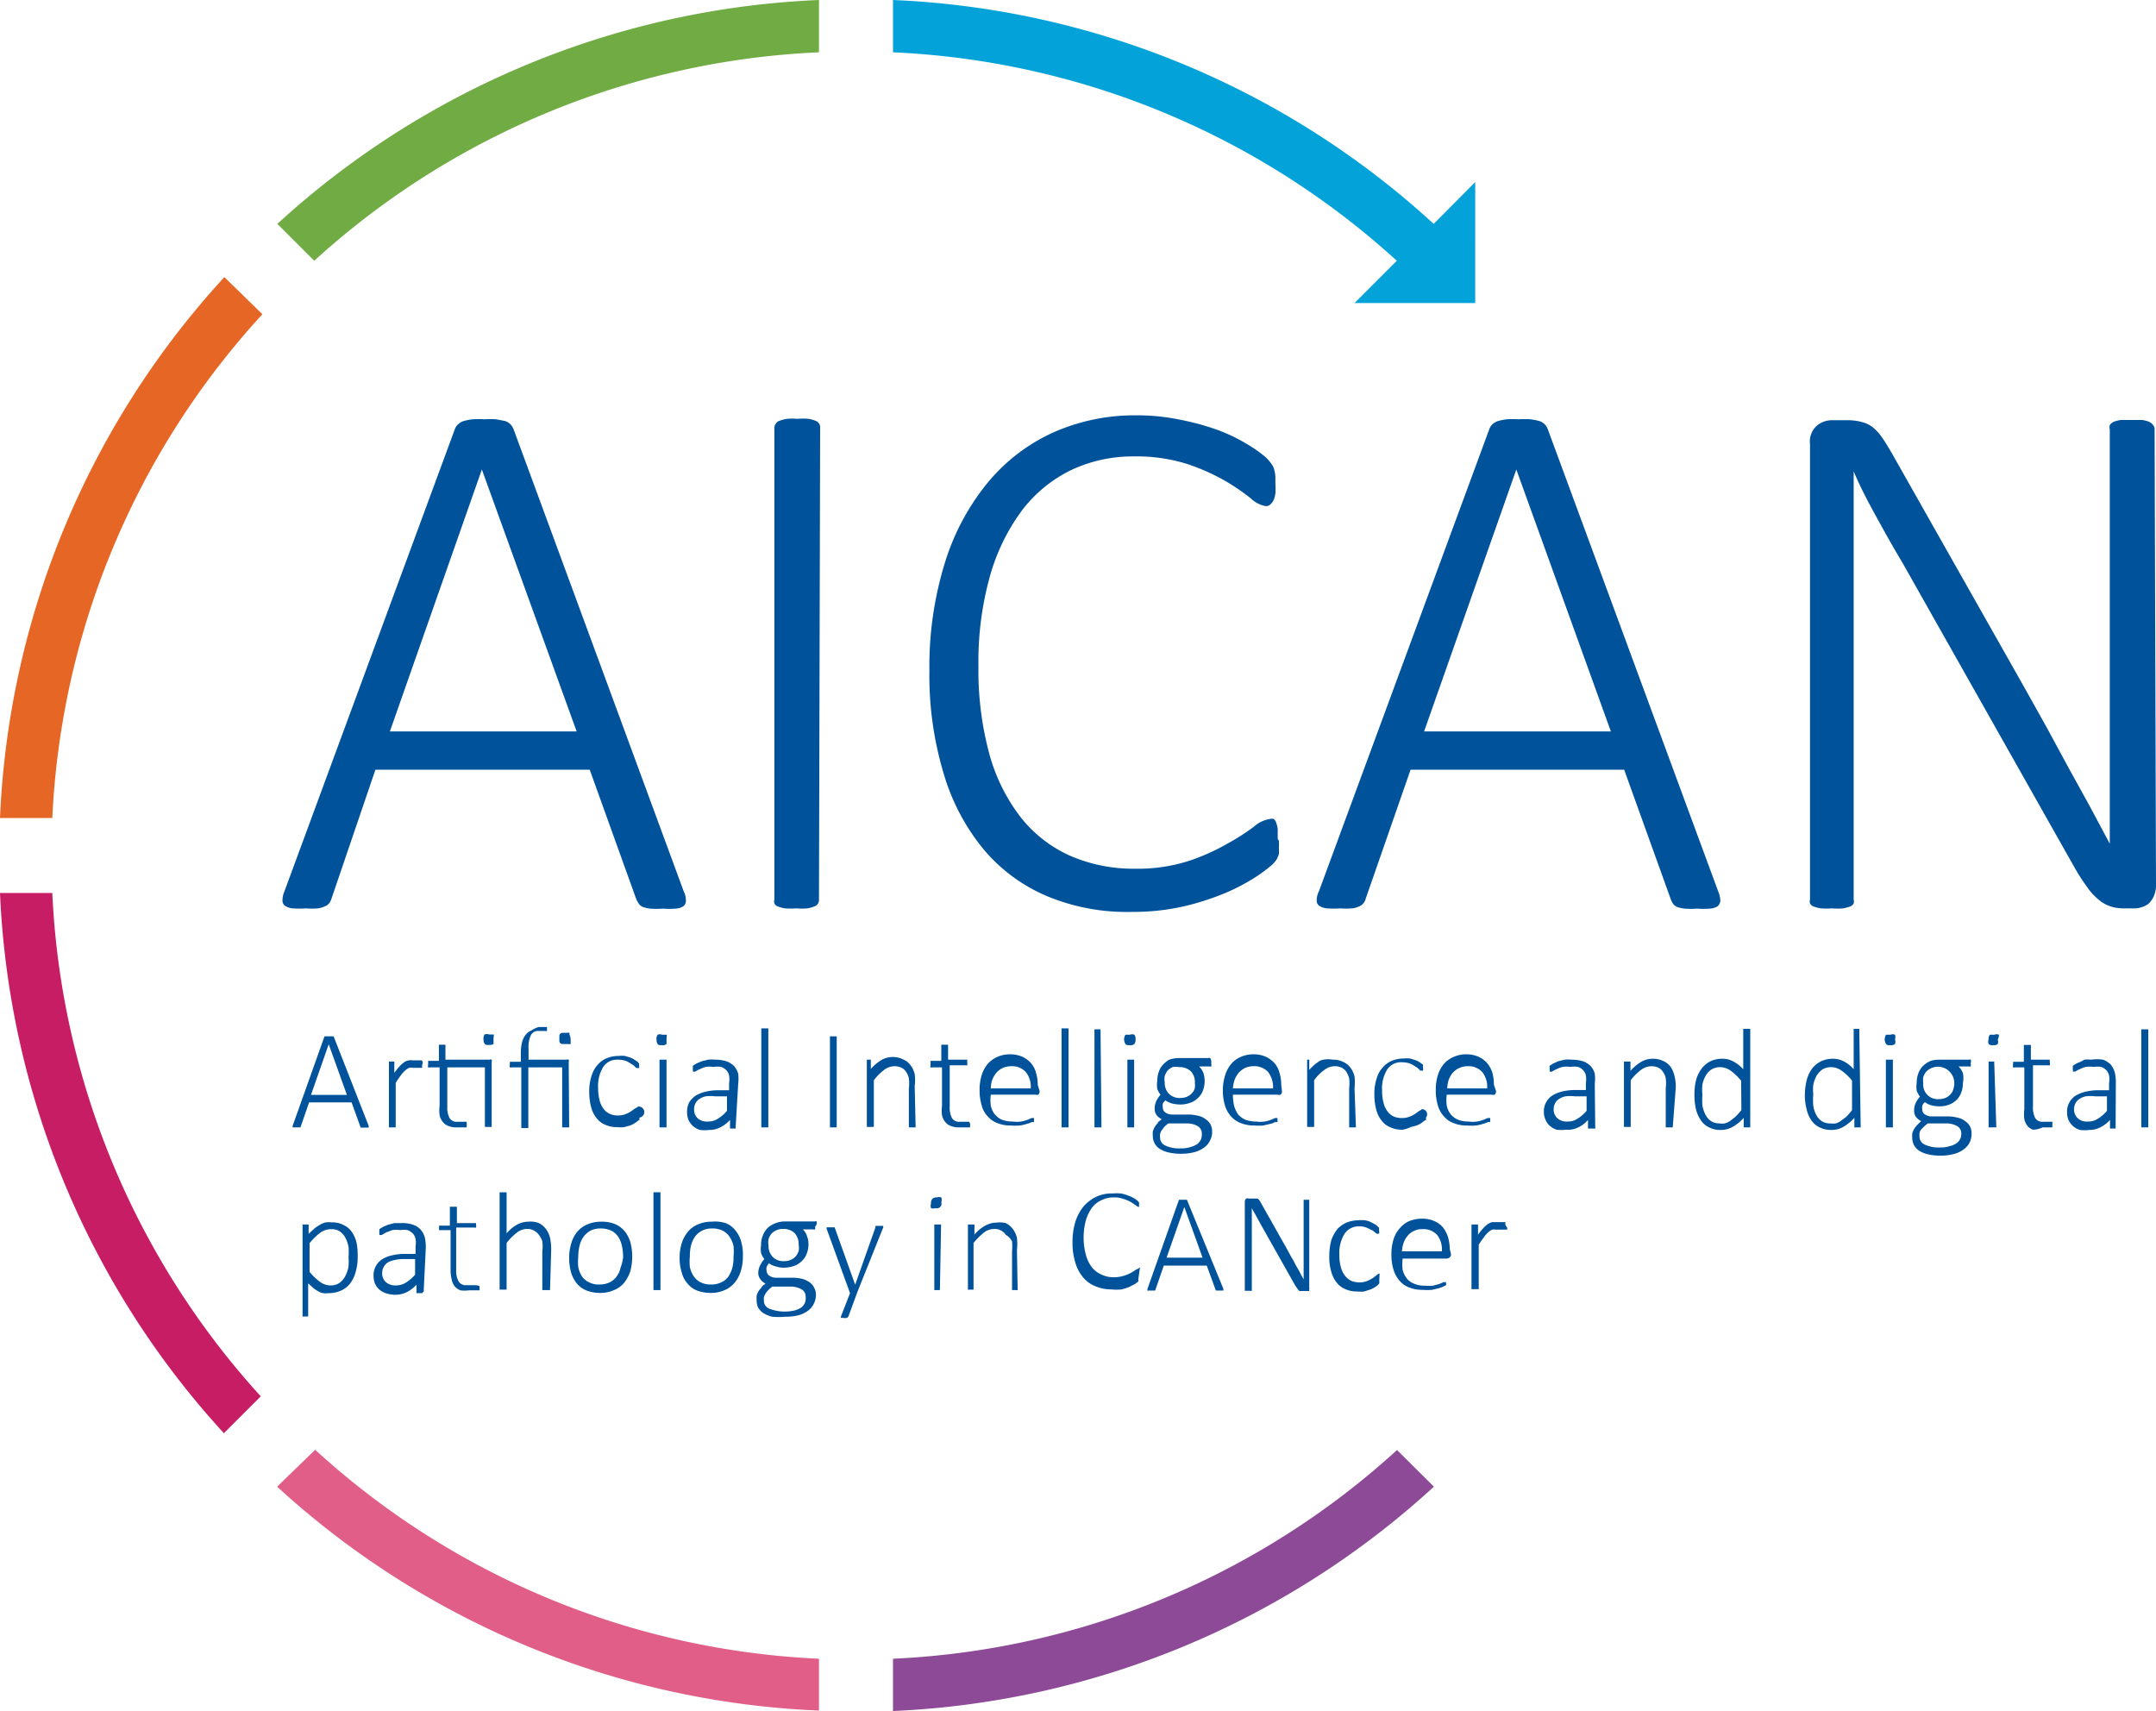 <svg id="Layer_1" data-name="Layer 1" xmlns="http://www.w3.org/2000/svg" viewBox="0 0 92.35 73.29"><defs><style>.cls-1{fill:#00529b;}.cls-2{fill:#03a3da;}.cls-3{fill:#70ab43;}.cls-4{fill:#e66725;}.cls-5{fill:#c71d65;}.cls-6{fill:#e05e87;}.cls-7{fill:#8d4a97;}</style></defs><path class="cls-1" d="M30.21,38.8a.82.82,0,0,1,.09.39.3.3,0,0,1-.11.24.75.75,0,0,1-.32.1,4.28,4.28,0,0,1-.56,0,4,4,0,0,1-.54,0,1.44,1.44,0,0,1-.31-.07.39.39,0,0,1-.17-.13,1.6,1.6,0,0,1-.11-.19l-2-5.56H17L15.12,39.1a.63.63,0,0,1-.1.2.42.42,0,0,1-.18.13,1,1,0,0,1-.31.09,3.29,3.29,0,0,1-.51,0,4.18,4.18,0,0,1-.56,0,.75.75,0,0,1-.33-.11.27.27,0,0,1-.11-.23.92.92,0,0,1,.08-.38L20.4,19a.48.48,0,0,1,.15-.22.55.55,0,0,1,.25-.14,2.45,2.45,0,0,1,.37-.07,3.7,3.7,0,0,1,.49,0,4,4,0,0,1,.51,0l.37.07a.57.57,0,0,1,.24.14.69.69,0,0,1,.14.22ZM21.56,20.72h0L17.62,31.94h8Z" transform="translate(-0.92 -0.61)"/><path class="cls-1" d="M36,39.14a.29.29,0,0,1-.21.3,1.3,1.3,0,0,1-.29.08,3.14,3.14,0,0,1-.48,0,3.18,3.18,0,0,1-.47,0,1.41,1.41,0,0,1-.3-.08.27.27,0,0,1-.16-.13.34.34,0,0,1,0-.17V18.93a.27.27,0,0,1,.06-.17.29.29,0,0,1,.17-.13,1.73,1.73,0,0,1,.31-.08,2.65,2.65,0,0,1,.44,0,3,3,0,0,1,.48,0,1.3,1.3,0,0,1,.29.08.29.29,0,0,1,.21.3Z" transform="translate(-0.92 -0.61)"/><path class="cls-1" d="M55.7,36.62a3.25,3.25,0,0,1,0,.33,1.64,1.64,0,0,1,0,.25,2.2,2.2,0,0,1-.09.21,1.31,1.31,0,0,1-.21.25,6.6,6.6,0,0,1-.67.5,8.52,8.52,0,0,1-1.3.69,11.41,11.41,0,0,1-1.79.58,9.8,9.8,0,0,1-2.24.24A8.87,8.87,0,0,1,45.78,39a7.19,7.19,0,0,1-2.72-2,9.12,9.12,0,0,1-1.72-3.26,14.55,14.55,0,0,1-.61-4.41,15,15,0,0,1,.65-4.57,10.09,10.09,0,0,1,1.81-3.43A7.85,7.85,0,0,1,46,19.15a8.59,8.59,0,0,1,3.62-.75,9,9,0,0,1,1.81.18A11.14,11.14,0,0,1,53,19a7.13,7.13,0,0,1,1.33.63,5.6,5.6,0,0,1,.81.57,2.24,2.24,0,0,1,.27.32.67.67,0,0,1,.09.21,1.78,1.78,0,0,1,.05.28c0,.1,0,.21,0,.34a2.49,2.49,0,0,1,0,.4,1.11,1.11,0,0,1-.08.29.54.54,0,0,1-.14.18.26.26,0,0,1-.19.07,1.23,1.23,0,0,1-.64-.33,9.36,9.36,0,0,0-1.08-.74,9,9,0,0,0-1.63-.73,7.23,7.23,0,0,0-2.31-.33,6.2,6.2,0,0,0-2.69.59,5.88,5.88,0,0,0-2.1,1.73,8.62,8.62,0,0,0-1.37,2.82,13.63,13.63,0,0,0-.49,3.85,13.71,13.71,0,0,0,.45,3.69,7.78,7.78,0,0,0,1.31,2.71,5.59,5.59,0,0,0,2.11,1.69,6.78,6.78,0,0,0,2.85.58,7.12,7.12,0,0,0,2.28-.33,8.94,8.94,0,0,0,1.66-.74,9.56,9.56,0,0,0,1.14-.73,1.34,1.34,0,0,1,.69-.33.29.29,0,0,1,.16,0,.36.36,0,0,1,.1.15,1.26,1.26,0,0,1,.07.28c0,.12,0,.26,0,.43" transform="translate(-0.92 -0.61)"/><path class="cls-1" d="M74.52,38.8a1.17,1.17,0,0,1,.09.39.35.35,0,0,1-.12.24.71.71,0,0,1-.32.1,4.17,4.17,0,0,1-.56,0,3.7,3.7,0,0,1-.53,0,1.56,1.56,0,0,1-.32-.07.45.45,0,0,1-.17-.13.85.85,0,0,1-.1-.19l-2-5.56H61.34L59.42,39.1a.47.47,0,0,1-.1.2.45.45,0,0,1-.17.13,1,1,0,0,1-.32.09,3.26,3.26,0,0,1-.5,0,4.22,4.22,0,0,1-.57,0,.75.75,0,0,1-.33-.11.27.27,0,0,1-.11-.23.81.81,0,0,1,.09-.38L64.71,19a.55.55,0,0,1,.14-.22.68.68,0,0,1,.25-.14,2.73,2.73,0,0,1,.37-.07,3.78,3.78,0,0,1,.49,0,3.94,3.94,0,0,1,.51,0,2.73,2.73,0,0,1,.37.07.57.57,0,0,1,.24.14.55.55,0,0,1,.14.22ZM65.87,20.72h0L61.92,31.94h8Z" transform="translate(-0.92 -0.61)"/><path class="cls-1" d="M93.27,38.51a1.14,1.14,0,0,1-.09.48,1,1,0,0,1-.22.32.84.84,0,0,1-.31.16.93.93,0,0,1-.32.05h-.4a1.87,1.87,0,0,1-.59-.08,1.52,1.52,0,0,1-.51-.28,2.66,2.66,0,0,1-.5-.54,8.39,8.39,0,0,1-.56-.87l-7.34-13q-.56-.94-1.11-1.95c-.37-.67-.72-1.33-1-2h0c0,.78,0,1.59,0,2.41V39.14a.34.34,0,0,1,0,.17.3.3,0,0,1-.16.13,1.6,1.6,0,0,1-.3.08,3,3,0,0,1-.47,0,3.09,3.09,0,0,1-.47,0,1.53,1.53,0,0,1-.31-.08.3.3,0,0,1-.16-.13.34.34,0,0,1,0-.17V19.63a.9.9,0,0,1,.31-.8,1,1,0,0,1,.6-.22H80a2.31,2.31,0,0,1,.64.07,1.26,1.26,0,0,1,.47.21,2,2,0,0,1,.41.44c.14.19.28.43.45.72L87.6,30l1,1.79.92,1.7.9,1.63.87,1.63h0c0-.9,0-1.84,0-2.82V19a.35.35,0,0,1,0-.18.45.45,0,0,1,.16-.14,1.6,1.6,0,0,1,.3-.08l.48,0,.45,0a1.26,1.26,0,0,1,.3.08.49.49,0,0,1,.17.14.28.28,0,0,1,.06.18Z" transform="translate(-0.92 -0.61)"/><path class="cls-1" d="M16.71,48.83a.31.31,0,0,1,0,.08.05.05,0,0,1,0,0l-.06,0h-.28s0,0,0,0l0,0-.39-1.08H14.16l-.37,1.07s0,0,0,0l0,0h-.27l-.06,0a.05.05,0,0,1,0,0,.13.13,0,0,1,0-.08L14.82,45a.05.05,0,0,1,0,0l.05,0h.34l0,0a.05.05,0,0,1,0,0ZM15,45.34h0l-.76,2.17h1.54Z" transform="translate(-0.92 -0.61)"/><path class="cls-1" d="M19,46.22s0,.06,0,.08a.07.07,0,0,1,0,.05.05.05,0,0,1,0,0h0l-.06,0-.09,0-.11,0h-.13a.32.32,0,0,0-.16,0,.55.55,0,0,0-.17.11,1,1,0,0,0-.19.21,3.47,3.47,0,0,0-.22.32V48.9a0,0,0,0,1,0,0s0,0,0,0h-.29l0,0a0,0,0,0,1,0,0V46.08a.06.06,0,0,1,0,0l0,0,0,0h.18l.05,0,0,0v.48c.09-.11.16-.21.23-.28a1.37,1.37,0,0,1,.19-.17.6.6,0,0,1,.19-.08.57.57,0,0,1,.18,0h.09l.12,0,.11,0,.06,0,0,0a0,0,0,0,0,0,0v0A.15.15,0,0,1,19,46.22Z" transform="translate(-0.92 -0.61)"/><path class="cls-1" d="M21.89,46a.11.11,0,0,1,.09,0,.15.15,0,0,1,0,.1v2.78l0,0h-.29s0,0,0,0a0,0,0,0,1,0,0V46.33H20.08V48a1,1,0,0,0,.09.49.35.35,0,0,0,.34.17l.13,0,.11,0,.08,0h.08l0,0,0,0v.07a.37.37,0,0,1,0,.11l0,.06-.07,0-.11,0-.12,0h-.13a.88.88,0,0,1-.35-.06.53.53,0,0,1-.24-.17.66.66,0,0,1-.14-.29,1.62,1.62,0,0,1,0-.41V46.33h-.42a.1.1,0,0,1-.07,0,.22.22,0,0,1,0-.12V46.1l0-.05,0,0h.46v-.69a0,0,0,0,1,0,0l0,0H20l0,0a0,0,0,0,1,0,0V46Zm.17-.88c0,.1,0,.17,0,.2s-.1.05-.19.05-.16,0-.19-.05-.05-.1-.05-.2a.3.3,0,0,1,.05-.2.26.26,0,0,1,.19,0c.1,0,.16,0,.19,0S22.06,45,22.06,45.13Z" transform="translate(-0.92 -0.61)"/><path class="cls-1" d="M25.3,48.9a0,0,0,0,1,0,0l0,0H25s0,0,0,0a0,0,0,0,1,0,0V46.33H23.55v2.6l0,0h-.3l0,0v-2.6h-.43a.07.07,0,0,1-.06,0,.21.21,0,0,1,0-.12.17.17,0,0,1,0-.07s0,0,0-.05l0,0h.47v-.33a1.88,1.88,0,0,1,.05-.5.85.85,0,0,1,.16-.33.61.61,0,0,1,.26-.19A1,1,0,0,1,24,44.6h.25l.1,0,0,0s0,0,0,0,0,0,0,0a.11.11,0,0,0,0,0v.06s0,.08,0,.11a.05.05,0,0,1-.05,0h-.06l-.07,0-.11,0H24a.35.35,0,0,0-.34.18,1.2,1.2,0,0,0-.1.58V46h1.63a.1.1,0,0,1,.09,0,.12.12,0,0,1,0,.09Zm.06-3.77a.37.37,0,0,1,0,.12.19.19,0,0,1,0,.08.15.15,0,0,1-.08,0H25a.14.14,0,0,1-.12-.12s0-.07,0-.12,0-.09,0-.12a.14.14,0,0,1,.12-.12h.23a.15.15,0,0,1,.08,0,.19.19,0,0,1,0,.08A.37.37,0,0,1,25.36,45.13Z" transform="translate(-0.92 -0.61)"/><path class="cls-1" d="M28.31,48.48v.07a.09.09,0,0,0,0,.05s0,0,0,0l-.05,0a.61.61,0,0,1-.14.11,1,1,0,0,1-.21.11l-.26.07a1.27,1.27,0,0,1-.28,0,1.21,1.21,0,0,1-.52-.1.9.9,0,0,1-.38-.29,1.22,1.22,0,0,1-.23-.47,2.43,2.43,0,0,1-.08-.64,2.07,2.07,0,0,1,.1-.7,1.23,1.23,0,0,1,.27-.48,1,1,0,0,1,.4-.28,1.33,1.33,0,0,1,.49-.09,1.24,1.24,0,0,1,.27,0l.23.07a.85.85,0,0,1,.19.1l.13.09.05.06s0,0,0,0a.09.09,0,0,1,0,0,.17.17,0,0,1,0,.07.21.21,0,0,1,0,.13s0,0-.06,0-.06,0-.11-.06a.74.74,0,0,0-.16-.12,1.36,1.36,0,0,0-.24-.13,1.11,1.11,0,0,0-.34-.05.7.7,0,0,0-.62.31,1.54,1.54,0,0,0-.22.9,2,2,0,0,0,.06.52,1,1,0,0,0,.17.37.64.64,0,0,0,.27.22.78.78,0,0,0,.35.07.81.81,0,0,0,.33-.06,1.17,1.17,0,0,0,.25-.13l.18-.13c.05,0,.08-.06.1-.06h0s0,0,0,0a.07.07,0,0,1,0,0A.22.22,0,0,1,28.31,48.48Z" transform="translate(-0.92 -0.61)"/><path class="cls-1" d="M29.47,45.13c0,.1,0,.17,0,.2a.26.26,0,0,1-.19.05c-.09,0-.16,0-.19-.05s-.05-.1-.05-.2a.3.3,0,0,1,.05-.2.26.26,0,0,1,.19,0c.09,0,.16,0,.19,0S29.47,45,29.47,45.13Zm0,3.77v0l0,0h-.3l0,0V46l0,0,.06,0h.18l.06,0,0,0V48.9Z" transform="translate(-0.92 -0.61)"/><path class="cls-1" d="M32.43,48.9s0,0,0,.05l0,0h-.18l-.06,0s0,0,0-.05v-.32a1.38,1.38,0,0,1-.42.32,1,1,0,0,1-.47.11,1.62,1.62,0,0,1-.4,0,.87.87,0,0,1-.3-.17.83.83,0,0,1-.19-.26.93.93,0,0,1-.06-.34.88.88,0,0,1,.09-.41,1,1,0,0,1,.28-.29,1.54,1.54,0,0,1,.43-.17,2.32,2.32,0,0,1,.55-.06h.45V47a1,1,0,0,0,0-.32.46.46,0,0,0-.12-.23.55.55,0,0,0-.22-.14,1,1,0,0,0-.33,0,1.14,1.14,0,0,0-.33,0,1.28,1.28,0,0,0-.26.1,1.09,1.09,0,0,0-.19.1.22.22,0,0,1-.1,0h0s0,0,0,0a.05.05,0,0,1,0,0v-.06a.34.34,0,0,1,0-.11.2.2,0,0,1,0-.08l.14-.09.23-.1.28-.07a1.53,1.53,0,0,1,.3,0,1.75,1.75,0,0,1,.49.07.92.92,0,0,1,.32.2.88.88,0,0,1,.18.33,1.81,1.81,0,0,1,0,.43Zm-.37-1.33h-.52a1.51,1.51,0,0,0-.39,0,.79.79,0,0,0-.28.12.46.46,0,0,0-.16.18.54.54,0,0,0-.06.25.53.53,0,0,0,.15.39.61.61,0,0,0,.44.14.74.74,0,0,0,.41-.11,1.56,1.56,0,0,0,.41-.35Z" transform="translate(-0.92 -0.61)"/><path class="cls-1" d="M33.83,48.9v0l0,0h-.3l0,0V44.66l0,0,.06,0h.18l.06,0,0,0s0,0,0,0Z" transform="translate(-0.92 -0.61)"/><path class="cls-1" d="M36.76,48.9v0l0,0h-.29l0,0V45s0,0,0,0,0,0,0,0h.29l0,0s0,0,0,0Z" transform="translate(-0.92 -0.61)"/><path class="cls-1" d="M40.14,48.9a0,0,0,0,1,0,0l0,0h-.29l0,0V47.22a1.66,1.66,0,0,0,0-.42.79.79,0,0,0-.12-.28.46.46,0,0,0-.21-.18.65.65,0,0,0-.29-.06.75.75,0,0,0-.43.15,2.37,2.37,0,0,0-.45.45v2l0,0h-.3l0,0V46l0,0L38,46h.17l.05,0,0,0a.06.06,0,0,1,0,0v.4a1.89,1.89,0,0,1,.48-.4,1,1,0,0,1,.93,0,.73.73,0,0,1,.3.25,1,1,0,0,1,.17.37,1.91,1.91,0,0,1,0,.51Z" transform="translate(-0.92 -0.61)"/><path class="cls-1" d="M42.47,48.73a.37.37,0,0,1,0,.11l0,.06-.07,0-.11,0-.12,0H42a.88.88,0,0,1-.35-.06.53.53,0,0,1-.24-.17.66.66,0,0,1-.14-.29,1.62,1.62,0,0,1,0-.41V46.33h-.42a.1.1,0,0,1-.07,0,.22.22,0,0,1,0-.12V46.1l0-.05,0,0h.46v-.69a0,0,0,0,1,0,0l0,0h.29l0,0a0,0,0,0,1,0,0V46h.82l0,0,0,.05v.07a.37.37,0,0,1,0,.12.1.1,0,0,1-.07,0H41.6V48a1,1,0,0,0,.09.49.35.35,0,0,0,.34.17l.13,0,.11,0,.08,0h.08l0,0,0,0Z" transform="translate(-0.92 -0.61)"/><path class="cls-1" d="M45.45,47.34a.18.18,0,0,1-.06.16.19.19,0,0,1-.11,0H43.36a1.74,1.74,0,0,0,0,.47.9.9,0,0,0,.17.37.86.86,0,0,0,.3.23,1.32,1.32,0,0,0,.47.08,1.25,1.25,0,0,0,.35,0,1.31,1.31,0,0,0,.27-.07l.19-.08.1,0h0s0,0,0,0,0,0,0,.05v.12s0,0,0,0v0l0,0-.09,0a.93.93,0,0,1-.22.08,1.67,1.67,0,0,1-.3.07,2.13,2.13,0,0,1-.37,0,1.5,1.5,0,0,1-.58-.1,1,1,0,0,1-.42-.29,1,1,0,0,1-.26-.47,2.19,2.19,0,0,1-.09-.66,2.11,2.11,0,0,1,.09-.64,1.38,1.38,0,0,1,.26-.48,1.21,1.21,0,0,1,.41-.3,1.37,1.37,0,0,1,.54-.11,1.27,1.27,0,0,1,.54.11,1.07,1.07,0,0,1,.37.28,1,1,0,0,1,.21.42,1.63,1.63,0,0,1,.07.5Zm-.38-.11a1,1,0,0,0-.21-.7.79.79,0,0,0-.62-.25.92.92,0,0,0-.38.08.9.9,0,0,0-.27.21,1.11,1.11,0,0,0-.17.3,1.13,1.13,0,0,0-.06.36Z" transform="translate(-0.92 -0.61)"/><path class="cls-1" d="M46.69,48.9v0l0,0h-.3l0,0V44.66l0,0,.06,0h.18l.06,0,0,0s0,0,0,0Z" transform="translate(-0.92 -0.61)"/><path class="cls-1" d="M48.1,48.9v0l0,0h-.3l0,0V44.7s0,0,0,0l0,0,.06,0H48l.06,0,0,0s0,0,0,0Z" transform="translate(-0.92 -0.61)"/><path class="cls-1" d="M49.56,45.13a.3.3,0,0,1-.05.2.27.27,0,0,1-.2.05c-.09,0-.15,0-.18-.05a.36.36,0,0,1,0-.4s.1,0,.19,0a.26.26,0,0,1,.19,0A.3.3,0,0,1,49.56,45.13ZM49.5,48.9a0,0,0,0,1,0,0l0,0h-.29l0,0V46l0,0,.06,0h.18l.05,0,0,0a.06.06,0,0,1,0,0Z" transform="translate(-0.92 -0.61)"/><path class="cls-1" d="M52.8,46.17a.17.17,0,0,1,0,.12.08.08,0,0,1-.07,0h-.45a.77.77,0,0,1,.19.29,1.14,1.14,0,0,1,.05.33,1.18,1.18,0,0,1-.08.43.77.77,0,0,1-.22.31.79.79,0,0,1-.33.2,1.18,1.18,0,0,1-.43.07,1.49,1.49,0,0,1-.36-.05.9.9,0,0,1-.26-.13.49.49,0,0,0-.11.14.53.53,0,0,0,0,.19.24.24,0,0,0,.12.2.5.5,0,0,0,.29.08l.76,0a2.2,2.2,0,0,1,.37.06.71.71,0,0,1,.29.14.63.63,0,0,1,.21.22.66.66,0,0,1,.07.32.72.72,0,0,1-.08.35.76.76,0,0,1-.23.3,1.22,1.22,0,0,1-.41.21,2.13,2.13,0,0,1-.6.08,2.29,2.29,0,0,1-.56-.06,1.21,1.21,0,0,1-.38-.16.65.65,0,0,1-.28-.53,1.25,1.25,0,0,1,0-.21,1,1,0,0,1,.08-.18.7.7,0,0,1,.13-.17c0-.06.11-.11.17-.17a.63.63,0,0,1-.23-.19.45.45,0,0,1-.07-.25.74.74,0,0,1,.07-.34,1.27,1.27,0,0,1,.18-.27.89.89,0,0,1-.14-.25,1.16,1.16,0,0,1,0-.34,1.18,1.18,0,0,1,.08-.43.87.87,0,0,1,.22-.32A1.08,1.08,0,0,1,51,46a1.42,1.42,0,0,1,.42-.07l.23,0,.2,0h.83a.12.12,0,0,1,.08,0A.37.37,0,0,1,52.8,46.17Zm-.4,3a.37.37,0,0,0-.17-.32.92.92,0,0,0-.44-.12l-.82,0a1.06,1.06,0,0,0-.19.16l-.11.15a.47.47,0,0,0-.06.15.61.61,0,0,0,0,.14.37.37,0,0,0,.23.35,1.4,1.4,0,0,0,.64.12,1.33,1.33,0,0,0,.44-.06,1,1,0,0,0,.29-.13.53.53,0,0,0,.15-.19A.64.64,0,0,0,52.4,49.18ZM52.1,47a.66.66,0,0,0-.17-.5.68.68,0,0,0-.5-.18.65.65,0,0,0-.29,0,.8.8,0,0,0-.21.15.84.84,0,0,0-.12.23.77.77,0,0,0,0,.27.66.66,0,0,0,.18.49.64.64,0,0,0,.49.18.73.73,0,0,0,.3-.06.62.62,0,0,0,.2-.15.48.48,0,0,0,.12-.22A.75.75,0,0,0,52.1,47Z" transform="translate(-0.92 -0.61)"/><path class="cls-1" d="M55.83,47.34a.18.18,0,0,1-.06.16.19.19,0,0,1-.12,0H53.73a2.26,2.26,0,0,0,.05.47,1.26,1.26,0,0,0,.17.37.9.9,0,0,0,.31.23,1.32,1.32,0,0,0,.47.08,1.25,1.25,0,0,0,.35,0,1.31,1.31,0,0,0,.27-.07l.19-.08.1,0h0s0,0,0,0,0,0,0,.05v.12s0,0,0,0v0l0,0a.28.28,0,0,1-.1,0,.71.71,0,0,1-.21.08l-.3.07a2.22,2.22,0,0,1-.37,0,1.5,1.5,0,0,1-.58-.1,1.06,1.06,0,0,1-.43-.29,1.25,1.25,0,0,1-.26-.47,2.19,2.19,0,0,1-.09-.66,2.1,2.1,0,0,1,.1-.64,1.38,1.38,0,0,1,.26-.48,1.12,1.12,0,0,1,.41-.3,1.33,1.33,0,0,1,.54-.11,1.27,1.27,0,0,1,.54.11,1.17,1.17,0,0,1,.37.28,1,1,0,0,1,.21.42,1.63,1.63,0,0,1,.07.5Zm-.38-.11a1.08,1.08,0,0,0-.21-.7.8.8,0,0,0-.63-.25.87.87,0,0,0-.37.08.9.9,0,0,0-.27.21,1.11,1.11,0,0,0-.17.3,1.53,1.53,0,0,0-.07.36Z" transform="translate(-0.92 -0.61)"/><path class="cls-1" d="M59,48.9a0,0,0,0,1,0,0s0,0,0,0h-.29l0,0a0,0,0,0,1,0,0V47.22a1.66,1.66,0,0,0,0-.42,1,1,0,0,0-.12-.28.52.52,0,0,0-.21-.18.65.65,0,0,0-.29-.06.72.72,0,0,0-.43.15,1.91,1.91,0,0,0-.45.45v2l0,0h-.3l0,0V46l0,0,.06,0H57l0,0,0,0v.44a2,2,0,0,1,.47-.4A1,1,0,0,1,58,46a.92.92,0,0,1,.46.1.76.76,0,0,1,.31.25,1,1,0,0,1,.17.37,2.44,2.44,0,0,1,0,.51Z" transform="translate(-0.92 -0.61)"/><path class="cls-1" d="M62,48.48a.17.17,0,0,1,0,.07v.05s0,0,0,0l-.05,0-.14.11a1,1,0,0,1-.21.11l-.26.07A1.27,1.27,0,0,1,61,49a1.21,1.21,0,0,1-.52-.1.9.9,0,0,1-.38-.29,1.22,1.22,0,0,1-.23-.47,2.43,2.43,0,0,1-.08-.64,2.07,2.07,0,0,1,.1-.7,1.12,1.12,0,0,1,.27-.48,1,1,0,0,1,.4-.28,1.3,1.3,0,0,1,.49-.09,1.24,1.24,0,0,1,.27,0l.23.07a.85.85,0,0,1,.19.1l.13.09,0,.06s0,0,0,0a.09.09,0,0,1,0,0s0,.05,0,.07a.21.21,0,0,1,0,.13s0,0-.06,0-.06,0-.11-.06a.74.74,0,0,0-.16-.12,1.36,1.36,0,0,0-.24-.13,1.16,1.16,0,0,0-.34-.05.7.7,0,0,0-.62.31,1.54,1.54,0,0,0-.22.9,2,2,0,0,0,.06.52,1,1,0,0,0,.17.37.68.68,0,0,0,.26.22.86.86,0,0,0,.36.07.81.81,0,0,0,.33-.06,1.17,1.17,0,0,0,.25-.13l.18-.13c.05,0,.08-.06.1-.06h0l0,0a.07.07,0,0,1,0,0A.22.22,0,0,1,62,48.48Z" transform="translate(-0.92 -0.61)"/><path class="cls-1" d="M65,47.34a.18.18,0,0,1-.06.16.17.17,0,0,1-.11,0H62.89a1.74,1.74,0,0,0,0,.47.9.9,0,0,0,.17.37.81.81,0,0,0,.31.23,1.22,1.22,0,0,0,.46.08,1.25,1.25,0,0,0,.35,0,1.31,1.31,0,0,0,.27-.07l.19-.08.11,0h0s0,0,0,0a.08.08,0,0,1,0,.05v.12a.08.08,0,0,1,0,0v0l0,0-.09,0a.93.93,0,0,1-.22.08,1.67,1.67,0,0,1-.3.07,2.13,2.13,0,0,1-.37,0,1.5,1.5,0,0,1-.58-.1,1,1,0,0,1-.42-.29,1.13,1.13,0,0,1-.26-.47,2.19,2.19,0,0,1-.09-.66,2.11,2.11,0,0,1,.09-.64,1.38,1.38,0,0,1,.26-.48,1.15,1.15,0,0,1,.42-.3,1.32,1.32,0,0,1,.53-.11,1.27,1.27,0,0,1,.54.11,1.07,1.07,0,0,1,.37.28,1.2,1.2,0,0,1,.22.42,2,2,0,0,1,.06.5Zm-.38-.11a1,1,0,0,0-.21-.7.79.79,0,0,0-.62-.25.84.84,0,0,0-.37.08.83.83,0,0,0-.28.21,1.11,1.11,0,0,0-.17.3,1.51,1.51,0,0,0-.06.36Z" transform="translate(-0.92 -0.61)"/><path class="cls-1" d="M69.25,48.9a.06.06,0,0,1,0,.05l0,0H69l-.06,0s0,0,0-.05v-.32a1.18,1.18,0,0,1-.42.32A1,1,0,0,1,68,49a1.62,1.62,0,0,1-.4,0,.87.87,0,0,1-.3-.17.68.68,0,0,1-.18-.26.77.77,0,0,1-.07-.34.78.78,0,0,1,.1-.41.82.82,0,0,1,.27-.29,1.54,1.54,0,0,1,.43-.17,2.32,2.32,0,0,1,.55-.06h.45V47a1,1,0,0,0,0-.32.46.46,0,0,0-.12-.23.49.49,0,0,0-.22-.14.93.93,0,0,0-.32,0,1.16,1.16,0,0,0-.34,0,1.28,1.28,0,0,0-.26.1,1.09,1.09,0,0,0-.19.1.19.19,0,0,1-.1,0h0s0,0,0,0,0,0,0,0v-.06a.34.34,0,0,1,0-.11.15.15,0,0,1,0-.08l.14-.09.22-.1.28-.07a1.53,1.53,0,0,1,.3,0,1.7,1.7,0,0,1,.49.07.92.92,0,0,1,.32.2.76.76,0,0,1,.18.33,1.81,1.81,0,0,1,0,.43Zm-.37-1.33h-.51a1.51,1.51,0,0,0-.39,0,.77.77,0,0,0-.29.12.46.46,0,0,0-.16.18.54.54,0,0,0-.06.25.5.5,0,0,0,.16.39.59.59,0,0,0,.43.14.72.72,0,0,0,.41-.11,1.56,1.56,0,0,0,.41-.35Z" transform="translate(-0.92 -0.61)"/><path class="cls-1" d="M72.57,48.9v0l0,0h-.3l0,0V47.22a1.61,1.61,0,0,0,0-.42.65.65,0,0,0-.12-.28.49.49,0,0,0-.2-.18.73.73,0,0,0-.3-.06.77.77,0,0,0-.43.15,2.37,2.37,0,0,0-.45.45v2a0,0,0,0,1,0,0l0,0h-.29s0,0,0,0a0,0,0,0,1,0,0V46.08a.06.06,0,0,1,0,0l0,0,.05,0h.17l.06,0,0,0a.06.06,0,0,1,0,0v.4a1.89,1.89,0,0,1,.48-.4,1,1,0,0,1,.46-.12,1,1,0,0,1,.47.1.76.76,0,0,1,.31.25,1.12,1.12,0,0,1,.16.37,1.88,1.88,0,0,1,.06.51Z" transform="translate(-0.92 -0.61)"/><path class="cls-1" d="M75.87,48.9v0l0,0h-.26s0,0,0,0l0,0v-.41a1.79,1.79,0,0,1-.46.38,1,1,0,0,1-.52.14,1,1,0,0,1-.52-.12.83.83,0,0,1-.35-.32,1.34,1.34,0,0,1-.2-.47,2.72,2.72,0,0,1-.06-.58,2.64,2.64,0,0,1,.07-.65,1.49,1.49,0,0,1,.24-.49,1.12,1.12,0,0,1,.37-.31,1.21,1.21,0,0,1,.52-.11.94.94,0,0,1,.47.12,1.52,1.52,0,0,1,.42.33V44.68l0,0,.06,0h.18l.06,0,0,0V48.9Zm-.37-2a2.51,2.51,0,0,0-.45-.43.81.81,0,0,0-.46-.15.69.69,0,0,0-.36.1.72.72,0,0,0-.25.27,1.24,1.24,0,0,0-.14.38,2.18,2.18,0,0,0,0,.43,3.42,3.42,0,0,0,0,.46,1.37,1.37,0,0,0,.13.39.73.73,0,0,0,.24.28.62.62,0,0,0,.37.1.78.78,0,0,0,.22,0,.84.84,0,0,0,.22-.1l.23-.18a2.62,2.62,0,0,0,.26-.29Z" transform="translate(-0.92 -0.61)"/><path class="cls-1" d="M80.62,48.9v0l0,0h-.27s0,0,0,0a0,0,0,0,1,0,0v-.41a2,2,0,0,1-.46.38,1,1,0,0,1-.53.14,1.08,1.08,0,0,1-.52-.12.89.89,0,0,1-.35-.32,1.33,1.33,0,0,1-.19-.47,2.2,2.2,0,0,1-.07-.58,2.63,2.63,0,0,1,.08-.65,1.48,1.48,0,0,1,.23-.49,1.15,1.15,0,0,1,.38-.31,1.21,1.21,0,0,1,.52-.11,1,1,0,0,1,.47.12,1.35,1.35,0,0,1,.41.33V44.68l0,0,.06,0h.18l0,0s0,0,0,0a0,0,0,0,1,0,0Zm-.37-2a2,2,0,0,0-.45-.43.76.76,0,0,0-.45-.15.73.73,0,0,0-.37.1.93.93,0,0,0-.25.27,1.57,1.57,0,0,0-.14.38,2.15,2.15,0,0,0,0,.43,2.32,2.32,0,0,0,0,.46,1.12,1.12,0,0,0,.12.39.73.73,0,0,0,.24.28.65.65,0,0,0,.38.1.83.83,0,0,0,.22,0,.67.67,0,0,0,.21-.1l.24-.18a2.63,2.63,0,0,0,.25-.29Z" transform="translate(-0.92 -0.61)"/><path class="cls-1" d="M82.09,45.13a.3.3,0,0,1,0,.2.27.27,0,0,1-.2.05c-.09,0-.15,0-.18-.05a.36.36,0,0,1,0-.4s.1,0,.19,0a.26.26,0,0,1,.19,0A.3.3,0,0,1,82.09,45.13ZM82,48.9v0l0,0h-.3l0,0V46l0,0,.06,0h.18L82,46l0,0V48.9Z" transform="translate(-0.92 -0.61)"/><path class="cls-1" d="M85.33,46.17a.17.17,0,0,1,0,.12.08.08,0,0,1-.07,0h-.45a.77.77,0,0,1,.19.29A1.14,1.14,0,0,1,85,47a1.18,1.18,0,0,1-.08.43.85.85,0,0,1-.21.31.9.9,0,0,1-.34.2A1.16,1.16,0,0,1,84,48a1.5,1.5,0,0,1-.37-.05.9.9,0,0,1-.26-.13.49.49,0,0,0-.11.14.53.53,0,0,0,0,.19.24.24,0,0,0,.12.2.5.5,0,0,0,.29.08l.76,0a2.2,2.2,0,0,1,.37.06.71.71,0,0,1,.29.14.63.63,0,0,1,.21.22.66.66,0,0,1,.07.32.84.84,0,0,1-.07.35.78.78,0,0,1-.24.3,1.13,1.13,0,0,1-.41.21,2.13,2.13,0,0,1-.6.08,2.29,2.29,0,0,1-.56-.06,1.21,1.21,0,0,1-.38-.16.65.65,0,0,1-.28-.53,1.25,1.25,0,0,1,0-.21,1,1,0,0,1,.08-.18,1.09,1.09,0,0,1,.13-.17l.17-.17a.63.63,0,0,1-.23-.19.45.45,0,0,1-.07-.25.74.74,0,0,1,.07-.34,1.27,1.27,0,0,1,.18-.27.89.89,0,0,1-.14-.25,1.16,1.16,0,0,1,0-.34,1.18,1.18,0,0,1,.08-.43.87.87,0,0,1,.22-.32,1.08,1.08,0,0,1,.33-.2A1.42,1.42,0,0,1,84,46l.23,0,.2,0h.83a.1.1,0,0,1,.08,0A.37.37,0,0,1,85.33,46.17Zm-.4,3a.35.35,0,0,0-.17-.32.92.92,0,0,0-.44-.12l-.82,0a1.06,1.06,0,0,0-.19.16L83.2,49a.47.47,0,0,0-.06.15.61.61,0,0,0,0,.14.37.37,0,0,0,.23.35,1.42,1.42,0,0,0,.65.12,1.31,1.31,0,0,0,.43-.06.87.87,0,0,0,.29-.13.53.53,0,0,0,.15-.19A.48.48,0,0,0,84.93,49.18ZM84.63,47a.7.7,0,0,0-1-.63.8.8,0,0,0-.21.15.84.84,0,0,0-.12.23,1.1,1.1,0,0,0,0,.27.62.62,0,0,0,.67.67.73.73,0,0,0,.3-.06.62.62,0,0,0,.2-.15.48.48,0,0,0,.12-.22A.75.75,0,0,0,84.63,47Z" transform="translate(-0.92 -0.61)"/><path class="cls-1" d="M86.49,45.13a.3.3,0,0,1,0,.2.27.27,0,0,1-.2.05.26.26,0,0,1-.19-.05.3.3,0,0,1,0-.2.25.25,0,0,1,.06-.2s.09,0,.19,0a.26.26,0,0,1,.19,0A.3.3,0,0,1,86.49,45.13Zm-.06,3.77a0,0,0,0,1,0,0l0,0H86.1l0,0a0,0,0,0,1,0,0V46.08a.06.06,0,0,1,0,0l0,0,.06,0h.18l0,0,0,0a.06.06,0,0,1,0,0Z" transform="translate(-0.92 -0.61)"/><path class="cls-1" d="M88.83,48.73s0,.08,0,.11l0,.06-.07,0-.1,0-.13,0h-.12A1,1,0,0,1,88,49a.53.53,0,0,1-.24-.17.65.65,0,0,1-.13-.29,1.58,1.58,0,0,1,0-.41V46.33h-.42a.07.07,0,0,1-.06,0,.21.21,0,0,1,0-.12.17.17,0,0,1,0-.07s0,0,0-.05l0,0h.46v-.72l0,0h.3l0,0V46h.81l0,0s0,0,0,.05,0,0,0,.07a.21.21,0,0,1,0,.12.1.1,0,0,1-.07,0H88V48a1,1,0,0,0,.09.49.35.35,0,0,0,.33.17l.14,0,.1,0,.08,0h.09l0,0s0,0,0,0A.15.15,0,0,1,88.83,48.73Z" transform="translate(-0.92 -0.61)"/><path class="cls-1" d="M91.54,48.9s0,0,0,.05l0,0h-.18l-.06,0s0,0,0-.05v-.32a1.38,1.38,0,0,1-.42.32,1,1,0,0,1-.47.11,1.62,1.62,0,0,1-.4,0,.87.87,0,0,1-.3-.17.83.83,0,0,1-.19-.26.93.93,0,0,1-.06-.34.78.78,0,0,1,.1-.41.82.82,0,0,1,.27-.29,1.54,1.54,0,0,1,.43-.17,2.32,2.32,0,0,1,.55-.06h.45V47a1,1,0,0,0,0-.32.46.46,0,0,0-.12-.23.55.55,0,0,0-.22-.14,1,1,0,0,0-.32,0,1.16,1.16,0,0,0-.34,0,1.28,1.28,0,0,0-.26.1,1.09,1.09,0,0,0-.19.1l-.1,0h0s0,0,0,0a.05.05,0,0,1,0,0v-.06a.34.34,0,0,1,0-.11.2.2,0,0,1,0-.08l.14-.09.23-.1L90.2,46a1.53,1.53,0,0,1,.3,0A1.7,1.7,0,0,1,91,46a.92.92,0,0,1,.32.2.88.88,0,0,1,.18.33,1.81,1.81,0,0,1,.05.43Zm-.37-1.33h-.51a1.64,1.64,0,0,0-.4,0,.79.79,0,0,0-.28.12.46.46,0,0,0-.16.18.54.54,0,0,0-.06.25.5.5,0,0,0,.16.39.57.57,0,0,0,.43.14.72.72,0,0,0,.41-.11,1.56,1.56,0,0,0,.41-.35Z" transform="translate(-0.92 -0.61)"/><path class="cls-1" d="M92.94,48.9a0,0,0,0,1,0,0l0,0h-.3l0,0a0,0,0,0,1,0,0V44.7a.08.08,0,0,1,0,0l0,0,.06,0h.18l.06,0,0,0a.08.08,0,0,1,0,0Z" transform="translate(-0.92 -0.61)"/><path class="cls-1" d="M16.24,54.42a2.18,2.18,0,0,1-.08.65,1.44,1.44,0,0,1-.23.5,1,1,0,0,1-.38.31A1.24,1.24,0,0,1,15,56a.93.93,0,0,1-.24,0,.6.6,0,0,1-.21-.08,1.28,1.28,0,0,1-.21-.14l-.22-.2V57a.06.06,0,0,1,0,0s0,0,0,0l0,0h-.18a.08.08,0,0,1-.06,0s0,0,0,0a.06.06,0,0,1,0,0V53.06s0,0,0,0,0,0,0,0h.26s0,0,0,0,0,0,0,0v.4l.25-.23a1.67,1.67,0,0,1,.24-.16.82.82,0,0,1,.24-.1,1.09,1.09,0,0,1,.26,0,1,1,0,0,1,.52.12.86.86,0,0,1,.36.32,1.33,1.33,0,0,1,.19.47A2.62,2.62,0,0,1,16.24,54.42Zm-.39.06a3.19,3.19,0,0,0,0-.45,1.37,1.37,0,0,0-.13-.39.73.73,0,0,0-.24-.28.62.62,0,0,0-.37-.1.8.8,0,0,0-.44.13,1.77,1.77,0,0,0-.23.19,2.44,2.44,0,0,0-.26.28v1.23a2.51,2.51,0,0,0,.45.43.76.76,0,0,0,.45.15.66.66,0,0,0,.37-.1.85.85,0,0,0,.25-.28,1.42,1.42,0,0,0,.14-.38A2,2,0,0,0,15.85,54.48Z" transform="translate(-0.92 -0.61)"/><path class="cls-1" d="M19.07,55.87a.06.06,0,0,1,0,.05L19,56h-.18l-.06,0a.06.06,0,0,1,0-.05v-.31a1.56,1.56,0,0,1-.42.32,1.12,1.12,0,0,1-.47.11,1.25,1.25,0,0,1-.4-.06.86.86,0,0,1-.3-.16.83.83,0,0,1-.19-.26,1,1,0,0,1-.06-.35.81.81,0,0,1,.37-.69,1.29,1.29,0,0,1,.43-.17,2.32,2.32,0,0,1,.55-.06h.45V54a1,1,0,0,0,0-.32.5.5,0,0,0-.12-.24.69.69,0,0,0-.22-.14,1,1,0,0,0-.32,0,1.18,1.18,0,0,0-.34,0l-.26.1-.19.11-.1,0h0l0,0a.05.05,0,0,1,0,0v-.07a.31.31,0,0,1,0-.1s0-.05,0-.08l.14-.09.23-.1.28-.07.3,0a1.41,1.41,0,0,1,.49.07.8.8,0,0,1,.32.2.92.92,0,0,1,.18.32,2,2,0,0,1,.05.44Zm-.37-1.33h-.51a1.62,1.62,0,0,0-.4.05.78.78,0,0,0-.28.11.56.56,0,0,0-.16.19.51.51,0,0,0-.06.25.5.5,0,0,0,.16.39.62.62,0,0,0,.43.14.81.81,0,0,0,.41-.11,1.78,1.78,0,0,0,.41-.35Z" transform="translate(-0.92 -0.61)"/><path class="cls-1" d="M21.46,55.71s0,.07,0,.1a.16.16,0,0,1,0,.07l-.07,0-.1,0-.13,0H21a1.25,1.25,0,0,1-.36,0,.61.61,0,0,1-.24-.17.65.65,0,0,1-.13-.29,1.64,1.64,0,0,1-.05-.41V53.3h-.42a.09.09,0,0,1-.07,0,.37.37,0,0,1,0-.12.15.15,0,0,1,0-.07.43.43,0,0,1,0,0l0,0h.46V52.3s0,0,0,0l0,0,.06,0h.18l.06,0,0,0a.08.08,0,0,1,0,0V53h.82l0,0a.08.08,0,0,1,0,0s0,0,0,.07a.21.21,0,0,1,0,.12.09.09,0,0,1-.07,0h-.78V55a.94.94,0,0,0,.1.49.35.35,0,0,0,.33.17l.14,0,.1,0,.08,0h.09l0,0s0,0,0,0S21.46,55.68,21.46,55.71Z" transform="translate(-0.92 -0.61)"/><path class="cls-1" d="M24.48,55.87s0,0,0,0l0,0-.05,0H24.2l-.05,0,0,0s0,0,0,0V54.2a1.66,1.66,0,0,0,0-.42A.91.91,0,0,0,24,53.5a.6.6,0,0,0-.21-.18.54.54,0,0,0-.29-.07.72.72,0,0,0-.43.15,2.39,2.39,0,0,0-.45.45v2s0,0,0,0l0,0-.06,0h-.18l-.06,0,0,0s0,0,0,0V51.68s0,0,0,0l0,0,.06,0h.18l.06,0,0,0s0,0,0,0v1.76a1.57,1.57,0,0,1,.46-.38,1,1,0,0,1,.46-.12A1,1,0,0,1,24,53a.88.88,0,0,1,.31.26,1.05,1.05,0,0,1,.17.37,2.44,2.44,0,0,1,.05.51Z" transform="translate(-0.92 -0.61)"/><path class="cls-1" d="M28,54.44a2.45,2.45,0,0,1-.08.62,1.64,1.64,0,0,1-.26.49,1.09,1.09,0,0,1-.44.32,1.4,1.4,0,0,1-.6.12,1.61,1.61,0,0,1-.57-.1,1.08,1.08,0,0,1-.42-.3,1.37,1.37,0,0,1-.25-.48,2.33,2.33,0,0,1-.08-.62,2,2,0,0,1,.09-.62,1.34,1.34,0,0,1,.25-.49,1.13,1.13,0,0,1,.43-.32,1.48,1.48,0,0,1,.61-.12,1.5,1.5,0,0,1,.58.1,1.12,1.12,0,0,1,.41.3,1.41,1.41,0,0,1,.25.47A2.41,2.41,0,0,1,28,54.44Zm-.39,0a2.31,2.31,0,0,0-.05-.46,1.16,1.16,0,0,0-.15-.38.84.84,0,0,0-.29-.27,1.08,1.08,0,0,0-.46-.1,1,1,0,0,0-.44.09.94.94,0,0,0-.3.26,1.05,1.05,0,0,0-.17.37,1.84,1.84,0,0,0-.06.47,2.34,2.34,0,0,0,0,.47,1.16,1.16,0,0,0,.15.38.76.76,0,0,0,.3.26.88.88,0,0,0,.45.1,1,1,0,0,0,.44-.09.81.81,0,0,0,.3-.25.94.94,0,0,0,.17-.38A1.73,1.73,0,0,0,27.61,54.47Z" transform="translate(-0.92 -0.61)"/><path class="cls-1" d="M29.21,55.87s0,0,0,0l0,0-.06,0h-.18l-.06,0,0,0s0,0,0,0V51.68s0,0,0,0l0,0,.06,0h.18l.06,0,0,0s0,0,0,0Z" transform="translate(-0.92 -0.61)"/><path class="cls-1" d="M32.74,54.44a2.06,2.06,0,0,1-.09.62,1.44,1.44,0,0,1-.26.49,1.13,1.13,0,0,1-.43.32,1.4,1.4,0,0,1-.6.12,1.67,1.67,0,0,1-.58-.1,1,1,0,0,1-.41-.3,1.1,1.1,0,0,1-.25-.48,2,2,0,0,1-.09-.62,2,2,0,0,1,.09-.62,1.36,1.36,0,0,1,.26-.49,1.06,1.06,0,0,1,.43-.32,1.4,1.4,0,0,1,.6-.12A1.47,1.47,0,0,1,32,53a1,1,0,0,1,.41.3,1.25,1.25,0,0,1,.25.47A2,2,0,0,1,32.74,54.44Zm-.4,0a2.32,2.32,0,0,0,0-.46,1.18,1.18,0,0,0-.16-.38.84.84,0,0,0-.29-.27,1,1,0,0,0-.46-.1.94.94,0,0,0-.43.09.88.88,0,0,0-.31.26,1.26,1.26,0,0,0-.17.37,1.83,1.83,0,0,0-.05.47,2.35,2.35,0,0,0,0,.47,1.18,1.18,0,0,0,.16.38.73.73,0,0,0,.29.26.92.92,0,0,0,.46.1.94.94,0,0,0,.43-.09.76.76,0,0,0,.31-.25,1.33,1.33,0,0,0,.17-.38A1.74,1.74,0,0,0,32.34,54.47Z" transform="translate(-0.92 -0.61)"/><path class="cls-1" d="M35.83,53.15a.17.17,0,0,1,0,.12.09.09,0,0,1-.07,0h-.45a.67.67,0,0,1,.18.3.88.88,0,0,1,.06.33,1.08,1.08,0,0,1-.08.42.8.8,0,0,1-.22.32.91.91,0,0,1-.33.2,1.43,1.43,0,0,1-.43.07,1.13,1.13,0,0,1-.36-.06.68.68,0,0,1-.27-.13.56.56,0,0,0-.1.15.34.34,0,0,0,0,.18.24.24,0,0,0,.11.2.49.49,0,0,0,.3.09l.76,0a2,2,0,0,1,.36.05,1,1,0,0,1,.3.14.63.63,0,0,1,.2.23.62.62,0,0,1,.08.31.86.86,0,0,1-.08.36.83.83,0,0,1-.23.3,1.22,1.22,0,0,1-.41.21,2.15,2.15,0,0,1-.6.07,2.9,2.9,0,0,1-.56,0,1.36,1.36,0,0,1-.38-.16.71.71,0,0,1-.22-.24.73.73,0,0,1-.06-.3,1.23,1.23,0,0,1,0-.2.64.64,0,0,1,.08-.19.91.91,0,0,1,.13-.16c0-.06.11-.11.17-.17a.57.57,0,0,1-.23-.2.43.43,0,0,1-.08-.24.74.74,0,0,1,.08-.34,1.27,1.27,0,0,1,.18-.27.82.82,0,0,1-.14-.26,1,1,0,0,1,0-.33,1,1,0,0,1,.08-.43.89.89,0,0,1,.21-.32,1.05,1.05,0,0,1,.34-.2,1.12,1.12,0,0,1,.42-.07h.23l.2,0h.83a.07.07,0,0,1,.07,0A.21.21,0,0,1,35.83,53.15Zm-.4,3a.36.36,0,0,0-.17-.31.93.93,0,0,0-.45-.12l-.81,0a1.72,1.72,0,0,0-.19.17.72.72,0,0,0-.11.15.53.53,0,0,0-.06.14.78.78,0,0,0,0,.14.37.37,0,0,0,.24.35,1.84,1.84,0,0,0,1.08.07,1,1,0,0,0,.29-.13.55.55,0,0,0,.15-.2A.59.59,0,0,0,35.43,56.15Zm-.3-2.22a.72.72,0,0,0-.17-.5.68.68,0,0,0-.5-.18.65.65,0,0,0-.29.06.57.57,0,0,0-.21.15.71.71,0,0,0-.12.23.77.77,0,0,0,0,.27.67.67,0,0,0,.18.49.64.64,0,0,0,.49.18.65.65,0,0,0,.29-.06.57.57,0,0,0,.21-.15.94.94,0,0,0,.12-.22A.8.8,0,0,0,35.13,53.93Z" transform="translate(-0.92 -0.61)"/><path class="cls-1" d="M37.65,55.94,37.26,57s0,0-.06.06a.37.37,0,0,1-.16,0h-.1s0,0,0,0,0,0,0,0a.14.14,0,0,1,0-.06l.39-1,0,0s0,0,0,0l-1-2.75a.2.2,0,0,1,0-.07s0,0,0,0l.06,0h.28l0,0s0,0,0,0l.88,2.46h0l.87-2.46a.15.15,0,0,1,0-.06l.07,0h.21l.05,0a0,0,0,0,1,0,0,.2.2,0,0,1,0,.07Z" transform="translate(-0.92 -0.61)"/><path class="cls-1" d="M41.24,52.11a.2.2,0,0,1-.25.25.31.31,0,0,1-.19,0,.3.3,0,0,1,0-.2.25.25,0,0,1,.06-.2.24.24,0,0,1,.19-.06.31.31,0,0,1,.19,0A.36.36,0,0,1,41.24,52.11Zm-.06,3.76s0,0,0,0,0,0,0,0l0,0h-.18l-.06,0,0,0s0,0,0,0V53.06s0,0,0,0l0,0h.29s0,0,0,0,0,0,0,0Z" transform="translate(-0.92 -0.61)"/><path class="cls-1" d="M44.51,55.87s0,0,0,0l0,0a.11.11,0,0,1-.06,0h-.18l0,0s0,0,0,0,0,0,0,0V54.2a2.3,2.3,0,0,0,0-.42A.73.73,0,0,0,44,53.5a.49.49,0,0,0-.2-.18.58.58,0,0,0-.3-.07.77.77,0,0,0-.43.15,3.17,3.17,0,0,0-.45.45v2s0,0,0,0,0,0,0,0l0,0h-.18a.08.08,0,0,1-.06,0s0,0,0,0,0,0,0,0V53.06s0,0,0,0,0,0,0,0h.28l0,0v.43a1.65,1.65,0,0,1,.48-.39,1,1,0,0,1,.46-.12A1.09,1.09,0,0,1,44,53a.88.88,0,0,1,.31.26,1.05,1.05,0,0,1,.17.37,2.44,2.44,0,0,1,0,.51Z" transform="translate(-0.92 -0.61)"/><path class="cls-1" d="M49.68,55.39v.06a.43.43,0,0,1,0,0l0,0,0,.05-.13.1-.25.13a2.27,2.27,0,0,1-.34.11,2,2,0,0,1-.44,0,1.74,1.74,0,0,1-.69-.14,1.3,1.3,0,0,1-.52-.38,1.72,1.72,0,0,1-.33-.63,2.84,2.84,0,0,1-.12-.86,3,3,0,0,1,.12-.88,2.07,2.07,0,0,1,.35-.66,1.72,1.72,0,0,1,.55-.42,1.59,1.59,0,0,1,.7-.14,2.07,2.07,0,0,1,.35,0,1.58,1.58,0,0,1,.31.09,1.23,1.23,0,0,1,.26.12.73.73,0,0,1,.15.11l.06.06v0a.13.13,0,0,1,0,.06v.14a.08.08,0,0,1,0,0,.05.05,0,0,1,0,0h0a.22.22,0,0,1-.12-.06l-.21-.14a1.61,1.61,0,0,0-.32-.14,1.16,1.16,0,0,0-.44-.07,1.11,1.11,0,0,0-.52.12,1,1,0,0,0-.41.33,1.7,1.7,0,0,0-.26.54,2.85,2.85,0,0,0,0,1.46,1.53,1.53,0,0,0,.25.53,1.07,1.07,0,0,0,.41.32,1.2,1.2,0,0,0,.55.12,1.45,1.45,0,0,0,.44-.07,1.61,1.61,0,0,0,.32-.14l.22-.14c.06,0,.1-.07.13-.07h0l0,0a.43.43,0,0,1,0,0Z" transform="translate(-0.92 -0.61)"/><path class="cls-1" d="M53.32,55.81a.31.31,0,0,1,0,.08l0,0-.07,0H53l0,0a.05.05,0,0,1,0,0l-.39-1.07H50.77l-.37,1.07a.08.08,0,0,1,0,0s0,0,0,0l-.06,0h-.21a.08.08,0,0,1-.06,0s0,0,0,0a.23.23,0,0,1,0-.07L51.42,52l0,0,0,0,.07,0h.2l.07,0,0,0s0,0,0,0Zm-1.67-3.5h0l-.76,2.17h1.54Z" transform="translate(-0.92 -0.61)"/><path class="cls-1" d="M57,55.75a.3.3,0,0,1,0,.1l0,.06-.06,0h-.14l-.12,0-.1,0a.53.53,0,0,1-.09-.11,1.42,1.42,0,0,1-.11-.16l-1.42-2.52-.21-.38-.21-.38h0v3.54s0,0,0,0,0,0,0,0a.08.08,0,0,1-.06,0h-.18l-.06,0,0,0s0,0,0,0V52.1a.18.18,0,0,1,.06-.15.19.19,0,0,1,.12,0h.28l.09,0a.6.6,0,0,1,.08.08l.08.14,1.09,1.93.19.35a2.68,2.68,0,0,1,.18.33l.18.31c.05.11.11.21.17.32h0V52a0,0,0,0,1,0,0s0,0,0,0l0,0h.18l.06,0,0,0v3.8Z" transform="translate(-0.92 -0.61)"/><path class="cls-1" d="M60,55.46v.06a.13.13,0,0,1,0,.06s0,0,0,0,0,0-.05.06a.53.53,0,0,1-.13.1.91.91,0,0,1-.22.11l-.25.08a1.36,1.36,0,0,1-.29,0,1.19,1.19,0,0,1-.51-.1.9.9,0,0,1-.38-.29,1.29,1.29,0,0,1-.23-.47,2.08,2.08,0,0,1-.08-.64,2.45,2.45,0,0,1,.09-.71,1.58,1.58,0,0,1,.27-.48,1.18,1.18,0,0,1,.4-.27,1.37,1.37,0,0,1,.49-.09,1.12,1.12,0,0,1,.27,0,.84.84,0,0,1,.24.07l.19.1a.46.46,0,0,1,.12.09l.06.06,0,.05a.43.43,0,0,1,0,0v.07a.23.23,0,0,1,0,.13.05.05,0,0,1,0,0,.21.21,0,0,1-.11,0l-.16-.13-.25-.12a.81.81,0,0,0-.33-.06.73.73,0,0,0-.63.32,1.57,1.57,0,0,0-.22.9,1.93,1.93,0,0,0,.06.51,1.06,1.06,0,0,0,.17.37.83.83,0,0,0,.27.23,1,1,0,0,0,.36.07.88.88,0,0,0,.33-.06,1.46,1.46,0,0,0,.25-.13l.17-.13a.24.24,0,0,1,.11-.06h0l0,0a.14.14,0,0,1,0,.06Z" transform="translate(-0.92 -0.61)"/><path class="cls-1" d="M63.07,54.32a.16.16,0,0,1-.06.15.21.21,0,0,1-.12.05H61A2.26,2.26,0,0,0,61,55a1,1,0,0,0,.17.36.72.72,0,0,0,.31.23,1.09,1.09,0,0,0,.47.09,1.87,1.87,0,0,0,.35,0l.27-.07.18-.08.11,0h0l0,0s0,0,0,.05a.22.22,0,0,1,0,.08.09.09,0,0,1,0,0v0s0,0,0,0,0,0,0,0l-.1.05a1.17,1.17,0,0,1-.21.08l-.3.07a2.25,2.25,0,0,1-.38,0,1.54,1.54,0,0,1-.58-.1,1,1,0,0,1-.42-.29,1.33,1.33,0,0,1-.26-.47,2.19,2.19,0,0,1-.09-.66,2.11,2.11,0,0,1,.09-.64,1.25,1.25,0,0,1,.27-.48,1.14,1.14,0,0,1,.41-.31,1.53,1.53,0,0,1,.54-.1,1.27,1.27,0,0,1,.54.11,1,1,0,0,1,.37.28,1.38,1.38,0,0,1,.21.42,2,2,0,0,1,.07.5Zm-.39-.11a1,1,0,0,0-.2-.7.78.78,0,0,0-.63-.25.75.75,0,0,0-.37.08.71.71,0,0,0-.27.21.9.9,0,0,0-.17.3,1.53,1.53,0,0,0-.07.36Z" transform="translate(-0.92 -0.61)"/><path class="cls-1" d="M65.48,53.2v.08a.43.43,0,0,1,0,0s0,0,0,0h-.09l-.09,0-.11,0H65a.51.51,0,0,0-.17,0,.77.77,0,0,0-.17.12,1,1,0,0,0-.18.21,2.49,2.49,0,0,0-.22.32v1.9s0,0,0,0,0,0,0,0l0,0H64l-.05,0s0,0,0,0,0,0,0,0V53.06s0,0,0,0,0,0,0,0h.28s0,0,0,0,0,0,0,0v.44a2.67,2.67,0,0,1,.23-.29,1.45,1.45,0,0,1,.19-.17.91.91,0,0,1,.18-.08l.19,0h.2l.11,0,.07,0,0,0,0,0v.12Z" transform="translate(-0.92 -0.61)"/><path class="cls-2" d="M62.33,10.2A36.53,36.53,0,0,0,39.17.61V2.85a34.28,34.28,0,0,1,21.58,8.93l-1.81,1.81h5.17V8.41Z" transform="translate(-0.92 -0.61)"/><path class="cls-3" d="M36,.61A36.59,36.59,0,0,0,12.8,10.2l1.58,1.58A34.33,34.33,0,0,1,36,2.85Z" transform="translate(-0.92 -0.61)"/><path class="cls-4" d="M10.53,12.48A36.56,36.56,0,0,0,.92,35.65H3.16a34.25,34.25,0,0,1,9-21.58Z" transform="translate(-0.92 -0.61)"/><path class="cls-5" d="M.92,38.86A36.58,36.58,0,0,0,10.51,62l1.58-1.58A34.34,34.34,0,0,1,3.16,38.86Z" transform="translate(-0.92 -0.61)"/><path class="cls-6" d="M12.79,64.29A36.58,36.58,0,0,0,36,73.88V71.66a34.25,34.25,0,0,1-21.58-8.95Z" transform="translate(-0.92 -0.61)"/><path class="cls-7" d="M39.17,71.66V73.9a36.63,36.63,0,0,0,23.17-9.61l-1.58-1.57A34.32,34.32,0,0,1,39.17,71.66Z" transform="translate(-0.92 -0.61)"/></svg>